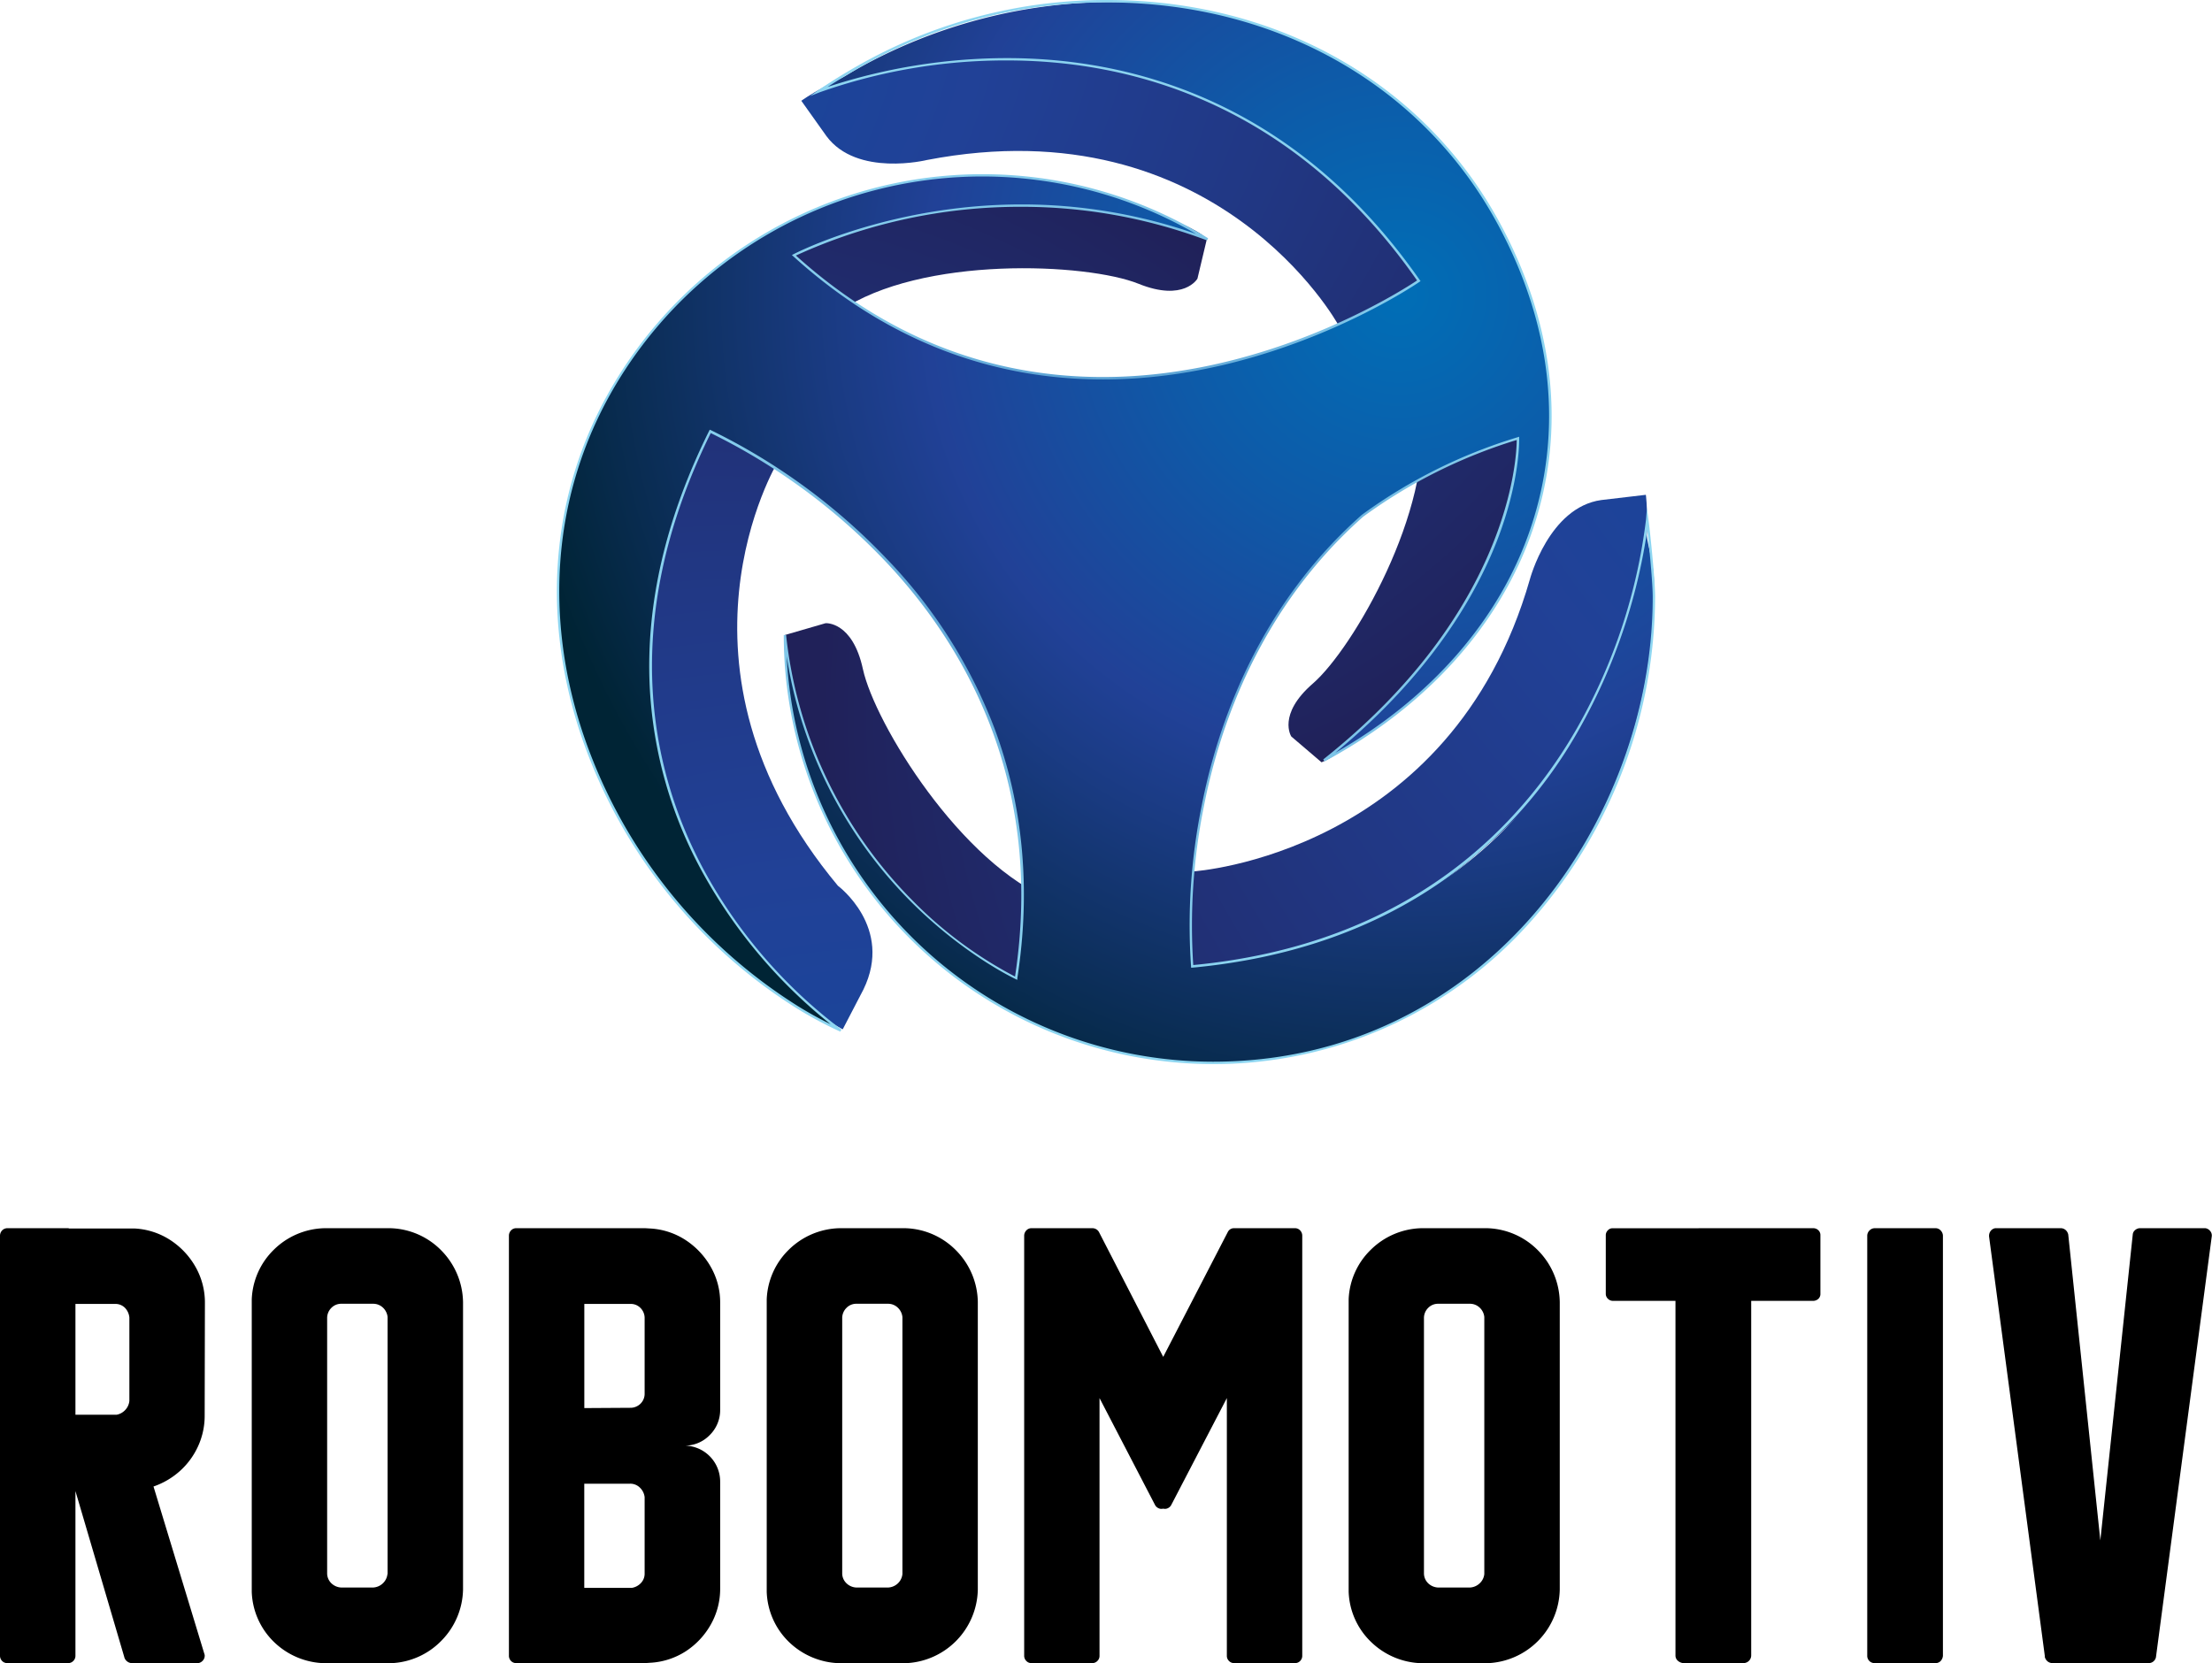 <svg xmlns="http://www.w3.org/2000/svg" xmlns:xlink="http://www.w3.org/1999/xlink" viewBox="0 0 464.72 349.48"><defs><style>.cls-1{isolation:isolate;}.cls-2{fill:url(#radial-gradient);}.cls-3{fill:url(#radial-gradient-2);}.cls-4{fill:url(#radial-gradient-3);}.cls-5{fill:url(#radial-gradient-4);}.cls-6{mix-blend-mode:overlay;}.cls-7{fill:url(#radial-gradient-5);}</style><radialGradient id="radial-gradient" cx="126.6" cy="226.32" fx="254.367" fy="395.264" r="211.82" gradientUnits="userSpaceOnUse"><stop offset="0" stop-color="#0053a5"/><stop offset="0.33" stop-color="#14489d"/><stop offset="0.53" stop-color="#214197"/><stop offset="0.7" stop-color="#213783"/><stop offset="1" stop-color="#202159"/></radialGradient><radialGradient id="radial-gradient-2" cx="676.11" cy="2187.72" fx="804.679" fy="2357.722" r="213.15" gradientTransform="matrix(-0.56, -0.83, 0.83, -0.56, -1043.47, 1951.72)" xlink:href="#radial-gradient"/><radialGradient id="radial-gradient-3" cx="-1172.78" cy="1678.03" fx="-1049.213" fy="1841.424" r="204.86" gradientTransform="translate(1162.39 1789.84) rotate(117.09)" xlink:href="#radial-gradient"/><radialGradient id="radial-gradient-4" cx="302.04" cy="72.64" r="187.61" gradientUnits="userSpaceOnUse"><stop offset="0" stop-color="#006eb6"/><stop offset="0.26" stop-color="#0e5aa8"/><stop offset="0.53" stop-color="#214197"/><stop offset="0.64" stop-color="#1a3b83"/><stop offset="0.88" stop-color="#092c51"/><stop offset="1" stop-color="#002435"/></radialGradient><radialGradient id="radial-gradient-5" cx="240.36" cy="122.29" r="113.6" gradientUnits="userSpaceOnUse"><stop offset="0" stop-color="#2f75ba"/><stop offset="0.18" stop-color="#4d94cb"/><stop offset="0.39" stop-color="#69b0dc"/><stop offset="0.6" stop-color="#7ec5e8"/><stop offset="0.8" stop-color="#8ad2ef"/><stop offset="1" stop-color="#8ed6f1"/></radialGradient></defs><title>RobomotivSiyahLogo</title><g class="cls-1"><g id="katman_1" data-name="katman 1"><path class="cls-2" d="M261.57,60.64l-2,8.41s-2.81,4.93-12.38,1.07c-10.78-4.35-45.63-6-62.8,5.76-14.87,10.22-13,31.69-13,31.69s-25.89,42.81,12.65,89.06c0,0,11.73,8.71,5.36,21.79l-4.35,8.37s-32.17-16.08-40.55-59,1.34-84.12,25.13-106.24S252,52.19,261.57,60.64Z" transform="translate(-8 -10.49)"/><path class="cls-3" d="M172.91,143.93l8.54-2.48s5.65-.44,7.84,9.65c2.46,11.36,20.64,41.14,40.05,48.71,16.81,6.56,29.37-6.2,29.37-6.2s54.1-3.49,70.7-61.37c0,0,4-15.15,15-16.67l9.37-1.1s4.77,35.65-26,66.68-70.34,46.16-102,38.9S171.28,162.35,172.91,143.93Z" transform="translate(-8 -10.49)"/><path class="cls-4" d="M285.64,170.68l-6.35-5.42s-3-4.59,4.53-11.13c8.49-7.36,25.29-36.61,22.69-56.58-2.25-17.28-17.38-18.84-17.38-18.84s-25.45-46.32-86.38-34.6c0,0-14.71,3.63-21.11-5l-5.29-7.44s28-20.6,68.61-8.92S318,61.11,326.6,91.32,297.16,166.12,285.64,170.68Z" transform="translate(-8 -10.49)"/><path class="cls-5" d="M174.81,64.13s39.74-21,86.87-3.36A89.91,89.91,0,0,0,137.91,90c-29,46.95-4.68,106,37.56,132.14a80.92,80.92,0,0,0,9.18,4.91s-67.14-45.84-27.45-125.88c0,0,76.81,33.52,64.25,114.91,0,0-42.44-19.29-48.54-72.12a89.92,89.92,0,0,0,89.92,89.92c55.19,0,93.55-48.84,92.64-101.44-.06-3.57-1.24-7-1.67-10.4,0,0-6.39,83.23-95.34,91.56,0,0-6.13-57.63,35.81-94.71a108.19,108.19,0,0,1,32.63-16.25s1.32,34.29-40.75,67.66C329.92,146.81,346.51,101.5,323,57.73,297,9.09,236-.74,189.85,24A81.43,81.43,0,0,0,181,29.52s75.78-30.77,125.08,40C306.09,69.49,235.25,119,174.81,64.13Z" transform="translate(-8 -10.49)"/><g class="cls-6"><path class="cls-7" d="M262.83,234.1a90.27,90.27,0,0,1-90.17-90.17l.49,0a93.19,93.19,0,0,0,26.48,55.71,86.21,86.21,0,0,0,21.62,16.07c6.33-41.76-11.39-70.59-27.4-87.43a129,129,0,0,0-36.53-26.78c-20.32,41.14-11.8,73-1.06,92.51a104.1,104.1,0,0,0,28.53,32.83l-.25.44a81.38,81.38,0,0,1-9.21-4.93,109.08,109.08,0,0,1-45.61-58.39c-8.38-25.9-5.55-52.22,8-74.09A90.14,90.14,0,0,1,261.81,60.56l-.22.45a110.37,110.37,0,0,0-39-7.06,113.09,113.09,0,0,0-47.38,10.24c18.79,16.94,40.49,25.53,64.5,25.53,34.9,0,63.29-18.48,66-20.29C279,31.22,244.14,23.19,219.58,23.19a117,117,0,0,0-39.41,6.71l-2,.79,1.71-1.22A122.17,122.17,0,0,1,191,22.77,105.25,105.25,0,0,1,240.6,10.49c35.93,0,66.83,17.61,82.65,47.12,11.43,21.31,13.78,43.46,6.8,64.08-6.77,20-22.31,37.29-43.78,48.81l-.27-.42c39.29-31.18,40.63-63.51,40.65-67.13a108.38,108.38,0,0,0-32.24,16.11c-21.58,19.09-30.15,43.76-33.53,61.09a126.62,126.62,0,0,0-2.19,33.14c45.67-4.36,69.1-29.55,80.71-49.94a117.54,117.54,0,0,0,14.42-43.73l.19-2.43.31,2.42c.42,3.26,1.4,12.75,1.4,16.34A103.06,103.06,0,0,1,330,203.69,89,89,0,0,1,262.83,234.1Zm-89.56-85.7a89.78,89.78,0,0,0,89.56,85.2c57.07,0,92.39-50.68,92.39-97.65,0-3-.68-10-1.14-14.15a120.43,120.43,0,0,1-14.24,41.8,97.35,97.35,0,0,1-28.77,32c-14.57,10.2-32.25,16.33-52.59,18.24l-.25,0,0-.25a125.9,125.9,0,0,1,2.18-33.52c3.39-17.41,12-42.2,33.71-61.4a108.94,108.94,0,0,1,32.73-16.3l.31-.1v.33c0,.08.28,8.77-4.61,21.42-4.36,11.25-13.77,28-34,44.65,20.06-11.43,34.58-28.08,41-47.14,6.93-20.48,4.6-42.5-6.76-63.68C307.07,28.51,276.34,11,240.6,11a104.79,104.79,0,0,0-49.39,12.22c-2.7,1.45-6.56,3.72-9.35,5.54a121.11,121.11,0,0,1,37.72-6.06c24.73,0,59.84,8.1,86.72,46.67l.15.2-.22.14c-.28.21-29.81,20.52-66.48,20.52-24.26,0-46.16-8.71-65.11-25.9l-.27-.24.32-.17c.2-.1,20.08-10.47,47.94-10.47a111.1,111.1,0,0,1,36.67,6.2A89.63,89.63,0,0,0,138.12,90.1c-13.45,21.75-16.26,47.91-7.92,73.68a108.56,108.56,0,0,0,45.4,58.12c2.26,1.4,4.58,2.68,6.9,3.82a106.83,106.83,0,0,1-26.68-31.5,90.14,90.14,0,0,1-11.33-39.63C143.7,137.35,147.9,119.33,157,101l.11-.21.22.09a128.94,128.94,0,0,1,36.92,27,105.23,105.23,0,0,1,22.72,35.77c6,16.18,7.63,33.81,4.76,52.42l0,.33-.31-.14c-.1-.05-10.78-5-22.05-16.3A93.29,93.29,0,0,1,173.27,148.4Z" transform="translate(-8 -10.49)"/></g><path d="M51,307.91a15.37,15.37,0,0,1-1.4,6.53,15.8,15.8,0,0,1-3.82,5.19,16.2,16.2,0,0,1-5.53,3.24L51,358.26a1.51,1.51,0,0,1-.32,1.11,1.63,1.63,0,0,1-1,.61H35.56a1.76,1.76,0,0,1-.93-.42,1.65,1.65,0,0,1-.54-.92L23.85,323.83v34.62a1.51,1.51,0,0,1-.45,1.08,1.47,1.47,0,0,1-1.08.45H9.52a1.47,1.47,0,0,1-1.08-.45A1.58,1.58,0,0,1,8,358.39V270.18a1.63,1.63,0,0,1,.44-1.12,1.53,1.53,0,0,1,1.15-.47H22.32a.49.49,0,0,1,.19.06H36.26a15.15,15.15,0,0,1,7.5,2.42,16.3,16.3,0,0,1,5.29,5.6,15.15,15.15,0,0,1,2,7.64ZM23.85,284.5v23.29H32.5a3.29,3.29,0,0,0,1.81-1,3.23,3.23,0,0,0,.87-1.91V287.36a3.39,3.39,0,0,0-.89-2,2.81,2.81,0,0,0-2-.86Z" transform="translate(-8 -10.49)"/><path d="M90,268.59a15.56,15.56,0,0,1,10.72,4.68,15.82,15.82,0,0,1,4.56,10.84v60.4a15.73,15.73,0,0,1-4.56,10.78A15.57,15.57,0,0,1,90,360H76.16a15.81,15.81,0,0,1-10.63-4.49A15.4,15.4,0,0,1,60.89,345V283.54a15.41,15.41,0,0,1,4.64-10.43,15.65,15.65,0,0,1,10.63-4.52H90Zm-.57,72.67v-54a3.15,3.15,0,0,0-1-2,2.94,2.94,0,0,0-2.07-.79H79.79a2.89,2.89,0,0,0-2.2.89,3,3,0,0,0-.86,2.16v53.53a2.91,2.91,0,0,0,.86,2.13,3.19,3.19,0,0,0,2.2.92h6.55a3.2,3.2,0,0,0,2.07-.86A3.12,3.12,0,0,0,89.4,341.26Z" transform="translate(-8 -10.49)"/><path d="M144.57,268.65a15.1,15.1,0,0,1,7.45,2.42,16.37,16.37,0,0,1,5.28,5.6,15,15,0,0,1,2,7.64v22.4a7.37,7.37,0,0,1-2.19,5.35,7.29,7.29,0,0,1-5.38,2.22,7.55,7.55,0,0,1,7.57,7.58v22.4a15.21,15.21,0,0,1-2,7.67,16.11,16.11,0,0,1-5.28,5.6,15.26,15.26,0,0,1-7.45,2.38l-1,.07H116.44a1.47,1.47,0,0,1-1.08-.45,1.54,1.54,0,0,1-.44-1.14V270.18a1.59,1.59,0,0,1,.44-1.12,1.45,1.45,0,0,1,1.08-.47h27.11Zm-1.14,34.81v-16.1a3,3,0,0,0-.86-2,2.85,2.85,0,0,0-1.95-.86h-9.86v21.89l9.8-.06a3,3,0,0,0,2-.86A2.91,2.91,0,0,0,143.43,303.46Zm0,37.8V325.1a3.27,3.27,0,0,0-1-2,2.87,2.87,0,0,0-2.07-.82h-9.61v21.89h10a3.34,3.34,0,0,0,1.84-.95A2.83,2.83,0,0,0,143.43,341.26Z" transform="translate(-8 -10.49)"/><path d="M198.15,268.59a15.54,15.54,0,0,1,10.73,4.68,15.72,15.72,0,0,1,4.55,10.84v60.4A15.79,15.79,0,0,1,198.15,360h-13.8a15.85,15.85,0,0,1-10.63-4.49A15.4,15.4,0,0,1,169.08,345V283.54a15.41,15.41,0,0,1,4.64-10.43,15.69,15.69,0,0,1,10.63-4.52h13.8Zm-.56,72.67v-54a3.15,3.15,0,0,0-1-2,2.93,2.93,0,0,0-2.07-.79H188a2.86,2.86,0,0,0-2.19.89,3,3,0,0,0-.87,2.16v53.53a2.88,2.88,0,0,0,.87,2.13,3.16,3.16,0,0,0,2.19.92h6.55a3.18,3.18,0,0,0,2.07-.86A3.12,3.12,0,0,0,197.59,341.26Z" transform="translate(-8 -10.49)"/><path d="M281.59,270.18v88.21a1.54,1.54,0,0,1-.44,1.14,1.46,1.46,0,0,1-1.08.45H267.28a1.44,1.44,0,0,1-1.08-.45,1.47,1.47,0,0,1-.45-1.08V304.29l-11.65,22.4a1.52,1.52,0,0,1-.73.73,1.42,1.42,0,0,1-1,.1,1.38,1.38,0,0,1-1-.1,1.54,1.54,0,0,1-.74-.73L239,304.29v54.16a1.47,1.47,0,0,1-.45,1.08,1.46,1.46,0,0,1-1.08.45H224.7a1.44,1.44,0,0,1-1.08-.45,1.54,1.54,0,0,1-.45-1.14V270.18a1.6,1.6,0,0,1,.45-1.12,1.42,1.42,0,0,1,1.08-.47h12.79a1.57,1.57,0,0,1,1.4.82l13.49,26.22,13.56-26.22a1.43,1.43,0,0,1,1.34-.82h12.79a1.44,1.44,0,0,1,1.08.47A1.59,1.59,0,0,1,281.59,270.18Z" transform="translate(-8 -10.49)"/><path d="M320.42,268.59a15.58,15.58,0,0,1,10.72,4.68,15.77,15.77,0,0,1,4.55,10.84v60.4A15.79,15.79,0,0,1,320.42,360H306.6A15.82,15.82,0,0,1,296,355.49,15.36,15.36,0,0,1,291.34,345V283.54A15.36,15.36,0,0,1,296,273.11a15.67,15.67,0,0,1,10.62-4.52h13.82Zm-.58,72.67v-54a3.09,3.09,0,0,0-1-2,2.93,2.93,0,0,0-2.07-.79h-6.56a2.88,2.88,0,0,0-2.19.89,3,3,0,0,0-.86,2.16v53.53a2.91,2.91,0,0,0,.86,2.13,3.18,3.18,0,0,0,2.19.92h6.56a3.18,3.18,0,0,0,2.07-.86A3.07,3.07,0,0,0,319.84,341.26Z" transform="translate(-8 -10.49)"/><path d="M388.89,268.59A1.53,1.53,0,0,1,390,269a1.38,1.38,0,0,1,.45,1.05V282.4a1.38,1.38,0,0,1-.45,1.05,1.65,1.65,0,0,1-1.15.41H375.91v74.53a1.62,1.62,0,0,1-1.59,1.59H361.6a2,2,0,0,1-1.12-.51,1.43,1.43,0,0,1-.48-1.08V283.86H346.89a1.5,1.5,0,0,1-1.08-.44,1.41,1.41,0,0,1-.45-1V270.05a1.42,1.42,0,0,1,.42-1,1.32,1.32,0,0,1,1.05-.45Z" transform="translate(-8 -10.49)"/><path d="M416.19,270.11v88.34a1.84,1.84,0,0,1-.47,1.08,1.45,1.45,0,0,1-1.11.45H401.88a1.52,1.52,0,0,1-1.59-1.59V270.18a1.55,1.55,0,0,1,.48-1.12,1.52,1.52,0,0,1,1.11-.47h12.73a1.44,1.44,0,0,1,1.08.45A1.65,1.65,0,0,1,416.19,270.11Z" transform="translate(-8 -10.49)"/><path d="M460.94,358.77a1.56,1.56,0,0,1-1.4,1.21H439.11a1.63,1.63,0,0,1-1-.42,1.77,1.77,0,0,1-.51-.85v-.2l-11.71-88.14a1.73,1.73,0,0,1,.29-1.15,1.49,1.49,0,0,1,1-.63h13.87a1.56,1.56,0,0,1,.95.41,1.75,1.75,0,0,1,.52.93l6.74,64.27,6.81-64.27a1.35,1.35,0,0,1,.48-.93,1.64,1.64,0,0,1,.92-.41h13.88a1.62,1.62,0,0,1,1,.6,1.47,1.47,0,0,1,.32,1.11Z" transform="translate(-8 -10.49)"/></g></g></svg>